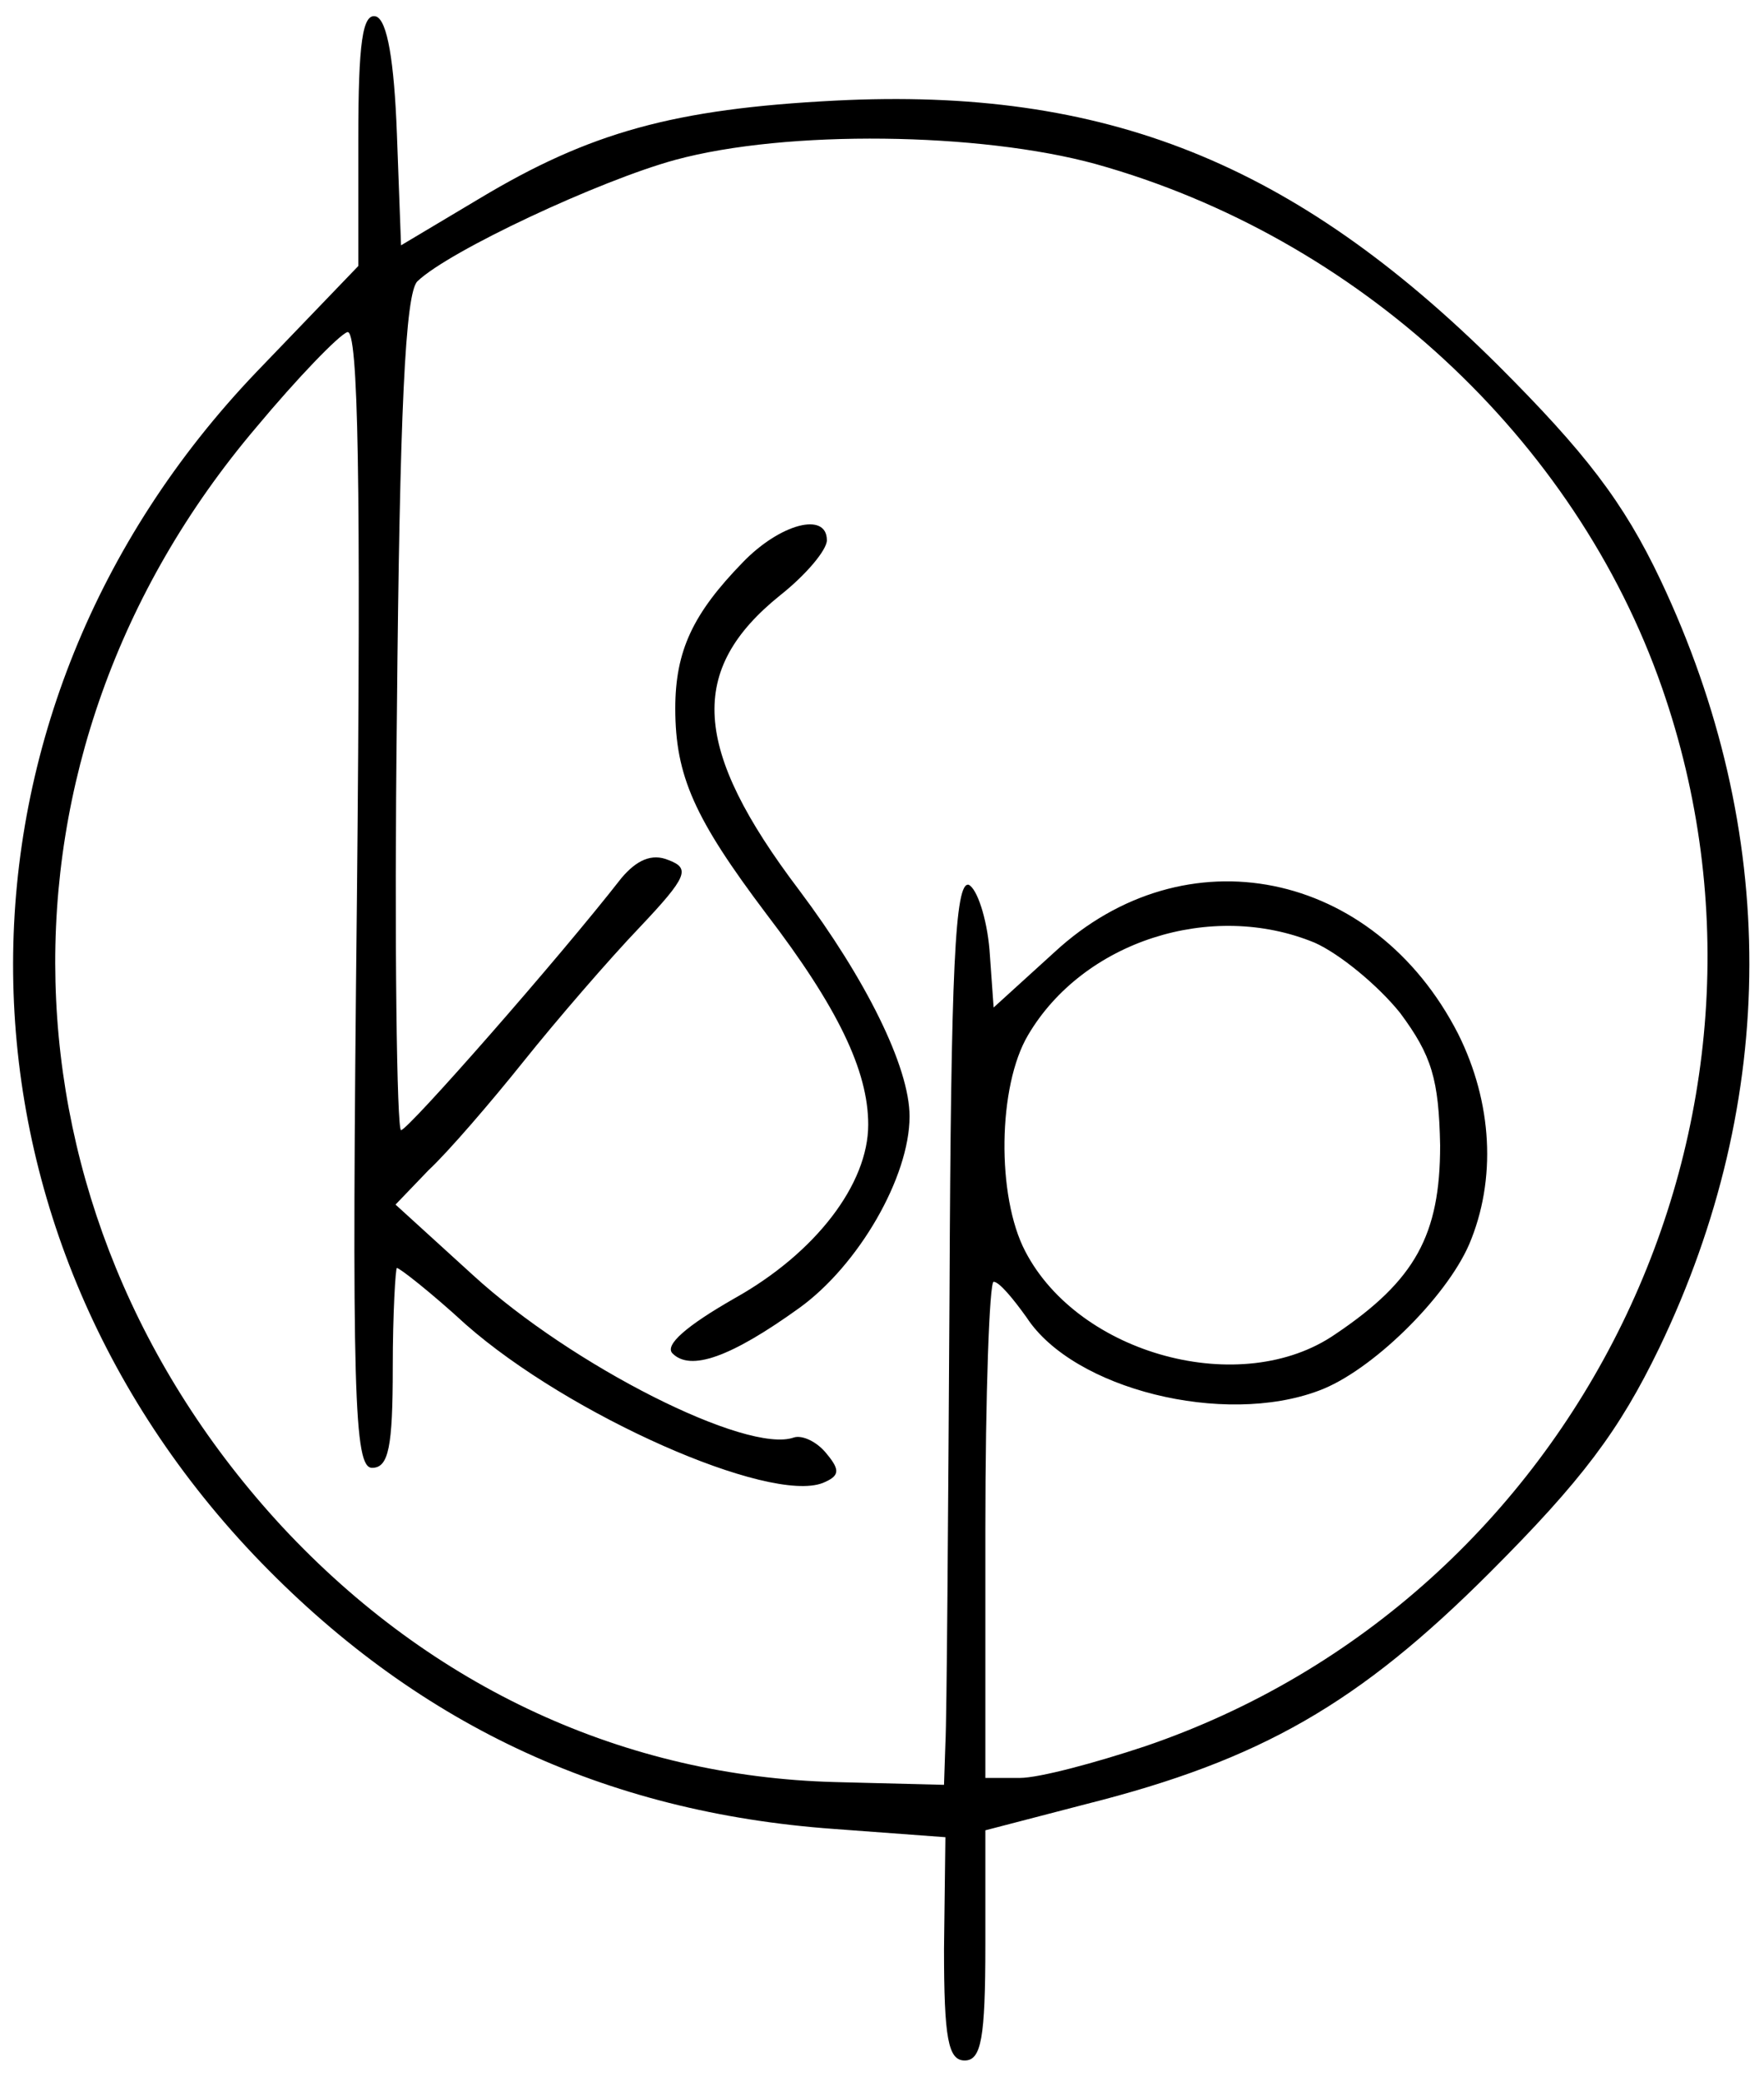 <?xml version="1.0" standalone="no"?>
<!DOCTYPE svg PUBLIC "-//W3C//DTD SVG 20010904//EN"
 "http://www.w3.org/TR/2001/REC-SVG-20010904/DTD/svg10.dtd">
<svg version="1.0" xmlns="http://www.w3.org/2000/svg"
 width="128pt" height="151pt" viewBox="0 0 128 151"
 preserveAspectRatio="xMidYMid meet">
<g transform="translate(0,151) scale(0.1,-0.1)"
fill="#000000" stroke="none">
<path d="M260 1409 l0 -92 -74 -77 c-235 -246 -235 -612 -2 -858 116 -122 254
-187 421 -199 l81 -6 -1 -81 c0 -65 3 -81 15 -81 12 0 15 16 15 84 l0 83 73
19 c127 32 198 73 293 168 67 67 94 103 123 163 87 181 87 375 1 557 -27 57
-55 93 -118 156 -148 147 -285 202 -481 192 -117 -6 -178 -23 -258 -71 l-57
-34 -3 81 c-2 53 -7 82 -15 85 -10 3 -13 -19 -13 -89z m535 -18 c190 -53 348
-199 411 -380 109 -313 -61 -661 -375 -768 -36 -12 -77 -23 -91 -23 l-25 0 0
180 c0 99 3 180 6 180 4 0 14 -12 24 -26 34 -52 143 -79 212 -53 38 14 92 67
109 106 20 47 17 103 -8 153 -61 119 -198 147 -293 59 l-44 -40 -3 42 c-2 23
-9 44 -15 47 -10 3 -13 -61 -14 -295 -1 -164 -2 -311 -3 -328 l-1 -30 -79 2
c-152 4 -292 68 -401 185 -212 229 -221 560 -19 798 30 36 60 67 66 69 8 3 10
-109 7 -410 -4 -363 -2 -414 11 -414 12 0 15 15 15 73 0 39 2 72 3 72 2 0 25
-18 50 -41 75 -66 220 -130 259 -115 12 5 13 9 3 21 -7 9 -18 14 -24 12 -34
-12 -161 52 -233 118 l-56 51 24 25 c14 13 45 49 69 79 24 30 62 74 84 97 35
37 37 43 21 49 -12 5 -23 0 -34 -13 -46 -59 -155 -183 -160 -183 -3 0 -5 136
-3 302 2 218 6 306 15 314 23 22 132 73 187 88 81 22 221 20 305 -3z m159
-565 c18 -8 46 -31 62 -51 23 -31 28 -48 29 -96 0 -65 -18 -98 -76 -137 -68
-47 -186 -15 -225 60 -21 40 -20 120 2 157 40 68 133 98 208 67z"/>
<path d="M539 1102 c-36 -37 -49 -64 -49 -106 0 -49 14 -80 66 -149 52 -68 74
-114 74 -153 0 -43 -38 -93 -97 -126 -35 -20 -51 -34 -45 -40 13 -13 42 -3 92
33 43 31 80 95 80 139 0 36 -32 100 -80 164 -78 103 -81 160 -14 214 19 15 34
33 34 40 0 21 -34 12 -61 -16z"/>
</g>
</svg>
